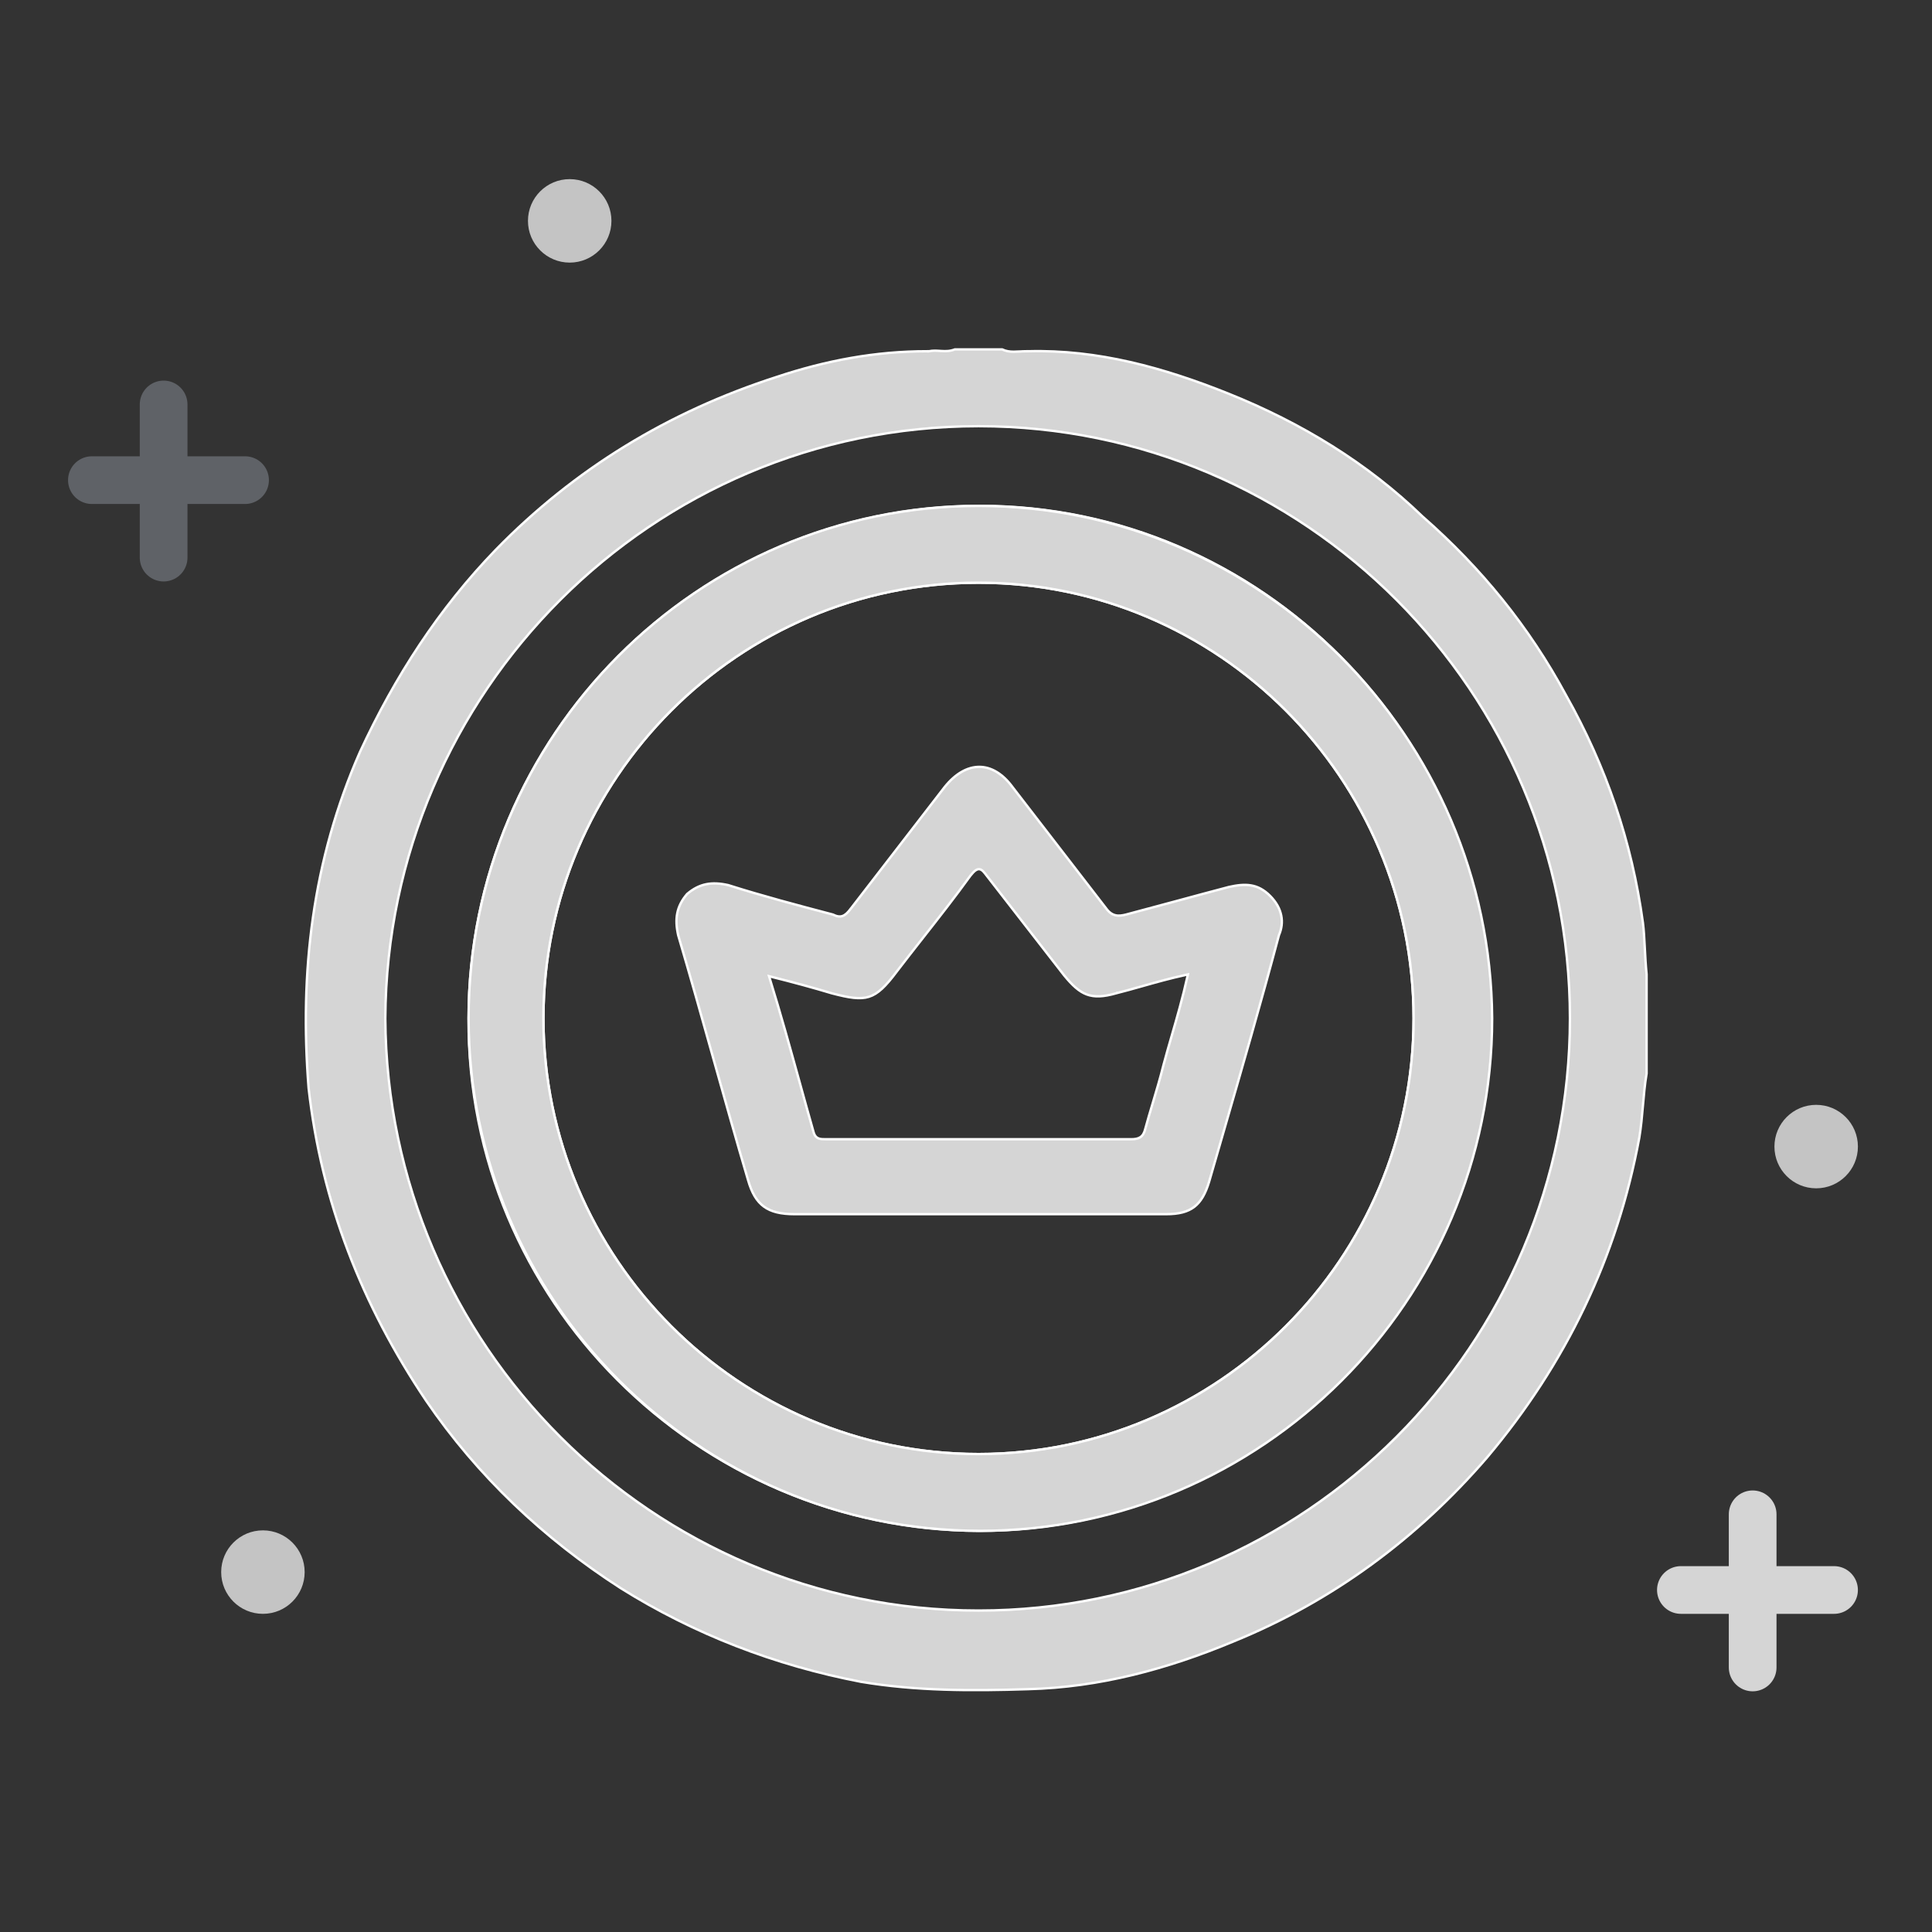 <svg width="81" height="81" viewBox="0 0 81 81" fill="none" xmlns="http://www.w3.org/2000/svg">
<rect x="0" y="0" width="81" height="81" fill="#333333" stroke="none"/>
<path d="M65.648 29.134L65.649 29.135C67.342 32.14 68.419 35.298 68.88 38.688C68.919 38.995 68.938 39.34 68.957 39.707L68.96 39.762C68.978 40.111 68.998 40.478 69.034 40.845V45.007C68.957 45.471 68.919 45.915 68.88 46.357L68.88 46.358C68.842 46.801 68.803 47.243 68.727 47.704C67.803 52.712 65.649 57.181 62.34 61.111C59.416 64.501 55.876 67.121 51.721 68.816L51.721 68.816C48.95 69.972 46.104 70.742 43.105 70.819L43.105 70.819C40.716 70.896 38.408 70.896 36.101 70.511C32.484 69.818 29.098 68.508 26.02 66.582C22.788 64.501 20.018 61.881 17.864 58.723C15.171 54.715 13.478 50.4 12.939 45.624C12.554 40.768 13.093 36.068 15.093 31.524C16.556 28.363 18.403 25.512 20.788 23.047C24.097 19.657 28.021 17.268 32.561 15.804L32.562 15.804C34.639 15.111 36.715 14.726 38.867 14.726H38.944V14.727L38.954 14.725C39.113 14.693 39.257 14.702 39.407 14.712C39.431 14.713 39.456 14.715 39.481 14.716C39.654 14.726 39.833 14.727 40.033 14.649H42.016C42.176 14.726 42.335 14.745 42.5 14.745C42.58 14.745 42.662 14.741 42.745 14.736L42.756 14.736C42.844 14.731 42.935 14.726 43.029 14.726L43.107 14.726L43.108 14.726C46.028 14.649 48.795 15.418 51.49 16.498C54.569 17.731 57.338 19.426 59.645 21.659L59.645 21.659L59.647 21.66C62.109 23.818 64.11 26.284 65.648 29.134ZM16.154 42.695L16.154 42.696C16.231 56.385 27.354 67.523 41.025 67.523C54.697 67.523 65.82 56.385 65.82 42.695C65.82 29.006 54.697 17.868 41.025 17.868C27.354 17.868 16.231 29.006 16.154 42.695ZM41.026 64.181C29.182 64.104 19.569 54.477 19.646 42.696V42.695C19.646 30.836 29.259 21.21 41.102 21.21C52.868 21.21 62.482 30.913 62.482 42.695C62.482 54.555 52.792 64.181 41.026 64.181ZM59.267 42.695C59.267 32.633 51.074 24.429 41.025 24.429C30.977 24.429 22.783 32.633 22.783 42.695C22.783 52.757 30.977 60.962 41.025 60.962C51.074 60.962 59.267 52.757 59.267 42.695Z" fill="#D5D5D5" stroke="white" stroke-width="0.1"/>
<path d="M47.206 38.344L47.206 38.344C47.938 38.151 48.652 37.958 49.365 37.765L49.365 37.765C50.078 37.572 50.79 37.379 51.522 37.187C51.867 37.11 52.167 37.073 52.446 37.12C52.724 37.166 52.984 37.295 53.248 37.559C53.773 38.085 53.846 38.681 53.623 39.202L53.622 39.202L53.62 39.209C52.865 42.044 52.059 44.828 51.243 47.645C51.059 48.278 50.875 48.913 50.691 49.551C50.538 50.048 50.35 50.384 50.073 50.596C49.796 50.809 49.423 50.905 48.889 50.905H48.874H48.858H48.843H48.828H48.812H48.797H48.782H48.766H48.751H48.736H48.72H48.705H48.69H48.674H48.659H48.644H48.628H48.613H48.597H48.582H48.567H48.551H48.536H48.521H48.505H48.49H48.475H48.459H48.444H48.428H48.413H48.398H48.382H48.367H48.352H48.336H48.321H48.306H48.29H48.275H48.26H48.244H48.229H48.214H48.198H48.183H48.167H48.152H48.137H48.121H48.106H48.091H48.075H48.06H48.045H48.029H48.014H47.998H47.983H47.968H47.952H47.937H47.922H47.906H47.891H47.876H47.86H47.845H47.83H47.814H47.799H47.783H47.768H47.753H47.737H47.722H47.707H47.691H47.676H47.661H47.645H47.63H47.615H47.599H47.584H47.569H47.553H47.538H47.522H47.507H47.492H47.476H47.461H47.446H47.43H47.415H47.4H47.384H47.369H47.353H47.338H47.323H47.307H47.292H47.277H47.261H47.246H47.231H47.215H47.2H47.185H47.169H47.154H47.139H47.123H47.108H47.092H47.077H47.062H47.046H47.031H47.016H47H46.985H46.97H46.954H46.939H46.923H46.908H46.893H46.877H46.862H46.847H46.831H46.816H46.801H46.785H46.77H46.755H46.739H46.724H46.709H46.693H46.678H46.663H46.647H46.632H46.616H46.601H46.586H46.57H46.555H46.54H46.524H46.509H46.493H46.478H46.463H46.447H46.432H46.417H46.401H46.386H46.371H46.355H46.34H46.325H46.309H46.294H46.279H46.263H46.248H46.233H46.217H46.202H46.186H46.171H46.156H46.14H46.125H46.11H46.094H46.079H46.063H46.048H46.033H46.017H46.002H45.987H45.971H45.956H45.941H45.925H45.91H45.895H45.879H45.864H45.849H45.833H45.818H45.803H45.787H45.772H45.756H45.741H45.726H45.71H45.695H45.68H45.664H45.649H45.634H45.618H45.603H45.587H45.572H45.557H45.541H45.526H45.511H45.495H45.48H45.465H45.449H45.434H45.419H45.403H45.388H45.373H45.357H45.342H45.326H45.311H45.296H45.28H45.265H45.25H45.234H45.219H45.204H45.188H45.173H45.157H45.142H45.127H45.111H45.096H45.081H45.065H45.05H45.035H45.019H45.004H44.989H44.973H44.958H44.943H44.927H44.912H44.896H44.881H44.866H44.85H44.835H44.82H44.804H44.789H44.774H44.758H44.743H44.727H44.712H44.697H44.681H44.666H44.651H44.635H44.62H44.605H44.589H44.574H44.559H44.543H44.528H44.513H44.497H44.482H44.466H44.451H44.436H44.42H44.405H44.39H44.374H44.359H44.344H44.328H44.313H44.297H44.282H44.267H44.252H44.236H44.221H44.205H44.19H44.175H44.159H44.144H44.129H44.113H44.098H44.083H44.067H44.052H44.036H44.021H44.006H43.99H43.975H43.96H43.944H43.929H43.914H43.898H43.883H43.867H43.852H43.837H43.822H43.806H43.791H43.775H43.76H43.745H43.729H43.714H43.699H43.683H43.668H43.653H43.637H43.622H43.606H43.591H43.576H43.56H43.545H43.53H43.514H43.499H43.484H43.468H43.453H43.438H43.422H43.407H43.392H43.376H43.361H43.345H43.33H43.315H43.299H43.284H43.269H43.253H43.238H43.223H43.207H43.192H43.176H43.161H43.146H43.13H43.115H43.1H43.084H43.069H43.054H43.038H43.023H43.008H42.992H42.977H42.962H42.946H42.931H42.915H42.9H42.885H42.869H42.854H42.839H42.823H42.808H42.793H42.777H42.762H42.746H42.731H42.716H42.7H42.685H42.67H42.654H42.639H42.624H42.608H42.593H42.578H42.562H42.547H42.532H42.516H42.501H42.485H42.47H42.455H42.439H42.424H42.409H42.393H42.378H42.363H42.347H42.332H42.316H42.301H42.286H42.27H42.255H42.24H42.224H42.209H42.194H42.178H42.163H42.148H42.132H42.117H42.102H42.086H42.071H42.055H42.04H42.025H42.009H41.994H41.979H41.963H41.948H41.933H41.917H41.902H41.886H41.871H41.856H41.84H41.825H41.81H41.794H41.779H41.764H41.748H41.733H41.718H41.702H41.687H41.672H41.656H41.641H41.626H41.61H41.595H41.579H41.564H41.549H41.533H41.518H41.503H41.487H41.472H41.456H41.441H41.426H41.41H41.395H41.38H41.364H41.349H41.334H41.318H41.303H41.288H41.272H41.257H41.242H41.226H41.211H41.196H41.18H41.165H41.149H41.134H41.119H41.103H41.088H41.073H41.057H41.042H41.026H41.012H40.997H40.982H40.967H40.952H40.937H40.922H40.907H40.892H40.877H40.862H40.848H40.833H40.818H40.803H40.788H40.773H40.758H40.743H40.728H40.713H40.698H40.683H40.668H40.653H40.638H40.623H40.608H40.594H40.579H40.564H40.549H40.534H40.519H40.504H40.489H40.474H40.459H40.444H40.429H40.414H40.399H40.384H40.369H40.354H40.339H40.324H40.309H40.294H40.279H40.264H40.249H40.234H40.219H40.204H40.189H40.174H40.159H40.144H40.129H40.114H40.099H40.084H40.069H40.054H40.039H40.024H40.009H39.994H39.979H39.964H39.949H39.934H39.919H39.904H39.889H39.874H39.859H39.844H39.829H39.814H39.799H39.784H39.769H39.754H39.739H39.724H39.709H39.694H39.679H39.664H39.649H39.634H39.619H39.604H39.589H39.574H39.559H39.543H39.528H39.513H39.498H39.483H39.468H39.453H39.438H39.423H39.408H39.393H39.378H39.363H39.348H39.333H39.318H39.303H39.288H39.272H39.257H39.242H39.227H39.212H39.197H39.182H39.167H39.152H39.137H39.122H39.107H39.092H39.077H39.061H39.046H39.031H39.016H39.001H38.986H38.971H38.956H38.941H38.926H38.911H38.895H38.88H38.865H38.85H38.835H38.82H38.805H38.79H38.775H38.76H38.745H38.73H38.714H38.699H38.684H38.669H38.654H38.639H38.624H38.609H38.594H38.579H38.563H38.548H38.533H38.518H38.503H38.488H38.473H38.458H38.443H38.428H38.412H38.397H38.382H38.367H38.352H38.337H38.322H38.307H38.291H38.276H38.261H38.246H38.231H38.216H38.201H38.186H38.171H38.156H38.14H38.125H38.11H38.095H38.08H38.065H38.05H38.035H38.019H38.004H37.989H37.974H37.959H37.944H37.929H37.914H37.898H37.883H37.868H37.853H37.838H37.823H37.808H37.793H37.778H37.762H37.747H37.732H37.717H37.702H37.687H37.672H37.657H37.641H37.626H37.611H37.596H37.581H37.566H37.551H37.535H37.52H37.505H37.49H37.475H37.46H37.445H37.429H37.414H37.399H37.384H37.369H37.354H37.339H37.324H37.309H37.293H37.278H37.263H37.248H37.233H37.218H37.203H37.187H37.172H37.157H37.142H37.127H37.112H37.097H37.081H37.066H37.051H37.036H37.021H37.006H36.991H36.976H36.961H36.945H36.93H36.915H36.9H36.885H36.87H36.855H36.839H36.824H36.809H36.794H36.779H36.764H36.749H36.733H36.718H36.703H36.688H36.673H36.658H36.643H36.628H36.612H36.597H36.582H36.567H36.552H36.537H36.522H36.507H36.492H36.476H36.461H36.446H36.431H36.416H36.401H36.386H36.37H36.355H36.34H36.325H36.31H36.295H36.28H36.265H36.25H36.234H36.219H36.204H36.189H36.174H36.159H36.144H36.129H36.114H36.098H36.083H36.068H36.053H36.038H36.023H36.008H35.993H35.977H35.962H35.947H35.932H35.917H35.902H35.887H35.872H35.857H35.842H35.827H35.811H35.796H35.781H35.766H35.751H35.736H35.721H35.706H35.691H35.675H35.66H35.645H35.63H35.615H35.6H35.585H35.57H35.555H35.54H35.525H35.509H35.494H35.479H35.464H35.449H35.434H35.419H35.404H35.389H35.374H35.359H35.343H35.328H35.313H35.298H35.283H35.268H35.253H35.238H35.223H35.208H35.193H35.178H35.163H35.148H35.133H35.117H35.102H35.087H35.072H35.057H35.042H35.027H35.012H34.997H34.982H34.967H34.952H34.937H34.922H34.907H34.892H34.877H34.861H34.846H34.831H34.816H34.801H34.786H34.771H34.756H34.741H34.726H34.711H34.696H34.681H34.666H34.651H34.636H34.621H34.606H34.591H34.576H34.561H34.546H34.531H34.516H34.501H34.486H34.471H34.456H34.44H34.425H34.41H34.395H34.38H34.365H34.35H34.335H34.32H34.305H34.29H34.275H34.26H34.245H34.23H34.215H34.2H34.185H34.17H34.155H34.14H34.125H34.11H34.095H34.08H34.065H34.05H34.035H34.02H34.005H33.99H33.975H33.961H33.946H33.931H33.916H33.901H33.886H33.871H33.856H33.841H33.826H33.811H33.796H33.781H33.766H33.751H33.736H33.721H33.706H33.691H33.676H33.661H33.646H33.632H33.617H33.602H33.587H33.572H33.557H33.542H33.527H33.512H33.497H33.482H33.467H33.452H33.437H33.422H33.407H33.393H33.378H33.363H33.348H33.333H33.318C32.745 50.905 32.333 50.809 32.027 50.586C31.722 50.364 31.515 50.009 31.362 49.474L31.362 49.474C30.861 47.776 30.379 46.059 29.897 44.342L29.897 44.341C29.416 42.624 28.934 40.907 28.433 39.209C28.357 38.867 28.339 38.566 28.395 38.286C28.451 38.007 28.581 37.746 28.806 37.482C29.069 37.257 29.33 37.127 29.609 37.071C29.888 37.015 30.188 37.033 30.53 37.109C31.994 37.572 33.457 37.958 34.919 38.343C35.076 38.421 35.206 38.446 35.33 38.401C35.451 38.356 35.555 38.249 35.67 38.094C35.67 38.094 35.671 38.094 35.671 38.094L39.601 33.001C39.601 33.001 39.601 33.001 39.601 33.001C40.058 32.429 40.565 32.151 41.056 32.151C41.545 32.151 42.033 32.429 42.451 32.999L42.451 32.999L42.452 33L46.383 38.094C46.383 38.094 46.383 38.094 46.383 38.094C46.503 38.255 46.628 38.341 46.768 38.373C46.905 38.405 47.05 38.383 47.206 38.344ZM34.118 47.495L34.118 47.495L34.119 47.497C34.161 47.624 34.228 47.695 34.322 47.73C34.407 47.763 34.512 47.763 34.622 47.763H34.629H34.653H34.678H34.703H34.728H34.753H34.778H34.803H34.827H34.852H34.877H34.902H34.927H34.952H34.977H35.001H35.026H35.051H35.076H35.101H35.126H35.151H35.175H35.2H35.225H35.25H35.275H35.3H35.325H35.35H35.374H35.399H35.424H35.449H35.474H35.499H35.524H35.549H35.574H35.599H35.623H35.648H35.673H35.698H35.723H35.748H35.773H35.798H35.823H35.848H35.873H35.898H35.922H35.947H35.972H35.997H36.022H36.047H36.072H36.097H36.122H36.147H36.172H36.197H36.222H36.247H36.272H36.297H36.322H36.346H36.371H36.396H36.421H36.446H36.471H36.496H36.521H36.546H36.571H36.596H36.621H36.646H36.671H36.696H36.721H36.746H36.771H36.796H36.821H36.846H36.871H36.896H36.92H36.946H36.971H36.995H37.02H37.045H37.07H37.095H37.12H37.145H37.17H37.195H37.22H37.245H37.27H37.295H37.32H37.345H37.37H37.395H37.42H37.445H37.47H37.495H37.52H37.545H37.57H37.595H37.62H37.645H37.67H37.695H37.72H37.745H37.77H37.795H37.82H37.845H37.87H37.895H37.92H37.945H37.97H37.995H38.02H38.045H38.071H38.096H38.12H38.145H38.17H38.196H38.221H38.246H38.271H38.296H38.321H38.346H38.371H38.396H38.421H38.446H38.471H38.496H38.521H38.546H38.571H38.596H38.621H38.646H38.671H38.696H38.721H38.746H38.771H38.796H38.821H38.846H38.871H38.897H38.922H38.947H38.972H38.997H39.022H39.047H39.072H39.097H39.122H39.147H39.172H39.197H39.222H39.247H39.272H39.297H39.322H39.347H39.372H39.398H39.422H39.448H39.473H39.498H39.523H39.548H39.573H39.598H39.623H39.648H39.673H39.698H39.723H39.748H39.773H39.798H39.823H39.849H39.873H39.899H39.924H39.949H39.974H39.999H40.024H40.049H40.074H40.099H40.124H40.149H40.174H40.199H40.224H40.249H40.275H40.3H40.325H40.35H40.375H40.4H40.425H40.45H40.475H40.5H40.525H40.55H40.575H40.6H40.626H40.651H40.676H40.701H40.726H40.751H40.776H40.801H40.826H40.851H40.876H40.901H40.926H40.951H40.976H41.002H41.026H41.052H41.077H41.102H41.127H41.152H41.177H41.202H41.227H41.252H41.277H41.302H41.327H41.352H41.377H41.403H41.428H41.453H41.478H41.503H41.528H41.553H41.578H41.603H41.628H41.653H41.678H41.703H41.728H41.754H41.779H41.804H41.829H41.854H41.879H41.904H41.929H41.954H41.979H42.004H42.029H42.054H42.079H42.104H42.129H42.154H42.179H42.205H42.23H42.255H42.28H42.305H42.33H42.355H42.38H42.405H42.43H42.455H42.48H42.505H42.53H42.555H42.581H42.605H42.631H42.656H42.681H42.706H42.731H42.756H42.781H42.806H42.831H42.856H42.881H42.906H42.931H42.956H42.981H43.006H43.031H43.056H43.081H43.106H43.132H43.157H43.182H43.207H43.232H43.257H43.282H43.307H43.332H43.357H43.382H43.407H43.432H43.457H43.482H43.507H43.532H43.557H43.582H43.607H43.632H43.657H43.682H43.707H43.732H43.757H43.782H43.807H43.833H43.858H43.883H43.908H43.933H43.958H43.983H44.008H44.033H44.058H44.083H44.108H44.133H44.158H44.183H44.208H44.233H44.258H44.283H44.308H44.333H44.358H44.383H44.408H44.433H44.458H44.483H44.508H44.533H44.558H44.583H44.608H44.633H44.658H44.683H44.708H44.733H44.758H44.783H44.808H44.833H44.858H44.883H44.908H44.933H44.958H44.983H45.008H45.033H45.058H45.083H45.108H45.133H45.157H45.182H45.208H45.233H45.257H45.282H45.307H45.332H45.357H45.382H45.407H45.432H45.457H45.482H45.507H45.532H45.557H45.582H45.607H45.632H45.657H45.682H45.707H45.732H45.757H45.782H45.806H45.831H45.856H45.881H45.906H45.931H45.956H45.981H46.006H46.031H46.056H46.081H46.106H46.131H46.156H46.18H46.205H46.23H46.255H46.28H46.305H46.33H46.355H46.38H46.405H46.43H46.455H46.479H46.504H46.529H46.554H46.579H46.604H46.629H46.654H46.679H46.703H46.728H46.753H46.778H46.803H46.828H46.853H46.878H46.903H46.927H46.952H46.977H47.002H47.027H47.052H47.077H47.102H47.126H47.151H47.176H47.201H47.226H47.251H47.276H47.3H47.325H47.35H47.375H47.4H47.425C47.581 47.763 47.709 47.743 47.809 47.677C47.91 47.61 47.972 47.5 48.013 47.339C48.107 46.992 48.215 46.63 48.326 46.26C48.484 45.73 48.648 45.182 48.783 44.638C48.89 44.236 49.007 43.834 49.126 43.421C49.35 42.648 49.585 41.837 49.786 40.931L49.803 40.855L49.727 40.871C49.068 41.013 48.463 41.184 47.882 41.348C47.513 41.452 47.153 41.554 46.796 41.644L46.796 41.643L46.794 41.644C46.259 41.797 45.886 41.813 45.563 41.693C45.239 41.573 44.957 41.312 44.611 40.889C44.611 40.889 44.611 40.889 44.611 40.889L41.375 36.722C41.375 36.722 41.375 36.722 41.375 36.722C41.317 36.645 41.267 36.58 41.22 36.532C41.172 36.485 41.121 36.448 41.061 36.442C40.999 36.435 40.941 36.46 40.881 36.506C40.822 36.552 40.757 36.623 40.679 36.721L40.679 36.721L40.678 36.723C40.036 37.613 39.363 38.47 38.698 39.317C38.326 39.792 37.956 40.263 37.595 40.735L37.595 40.736C37.132 41.353 36.813 41.669 36.434 41.789C36.055 41.909 35.607 41.837 34.873 41.644C34.102 41.412 33.253 41.18 32.328 40.949L32.242 40.927L32.268 41.012C32.73 42.504 33.124 43.926 33.518 45.349C33.715 46.061 33.912 46.774 34.118 47.495Z" fill="#D5D5D5" stroke="white" stroke-width="0.1"/>
<path d="M19.646 42.695C19.646 30.836 29.259 21.21 41.025 21.21C52.868 21.21 62.482 30.913 62.559 42.696C62.559 54.555 52.869 64.181 41.102 64.181C29.259 64.181 19.646 54.478 19.646 42.695ZM22.783 42.695C22.783 52.757 30.977 60.962 41.025 60.962C51.074 60.962 59.267 52.757 59.267 42.695C59.267 32.633 51.074 24.429 41.025 24.429C30.977 24.429 22.783 32.633 22.783 42.695Z" fill="#D5D5D5" stroke="white" stroke-width="0.1"/>
<line x1="6.86" y1="16.957" x2="6.86" y2="23.378" stroke="#5F6267" stroke-width="2" stroke-linecap="round"/>
<line x1="3.853" y1="20.13" x2="10.274" y2="20.13" stroke="#5F6267" stroke-width="2" stroke-linecap="round"/>
<line x1="73.481" y1="63.488" x2="73.481" y2="69.909" stroke="#D5D5D5" stroke-width="2" stroke-linecap="round"/>
<line x1="70.472" y1="66.661" x2="76.893" y2="66.661" stroke="#D5D5D5" stroke-width="2" stroke-linecap="round"/>
<circle cx="76.144" cy="48.071" r="1.75" fill="#C4C4C4"/>
<circle cx="23.885" cy="9.26" r="1.75" fill="#C4C4C4"/>
<circle cx="11.023" cy="65.911" r="1.75" fill="#C4C4C4"/>
</svg>
